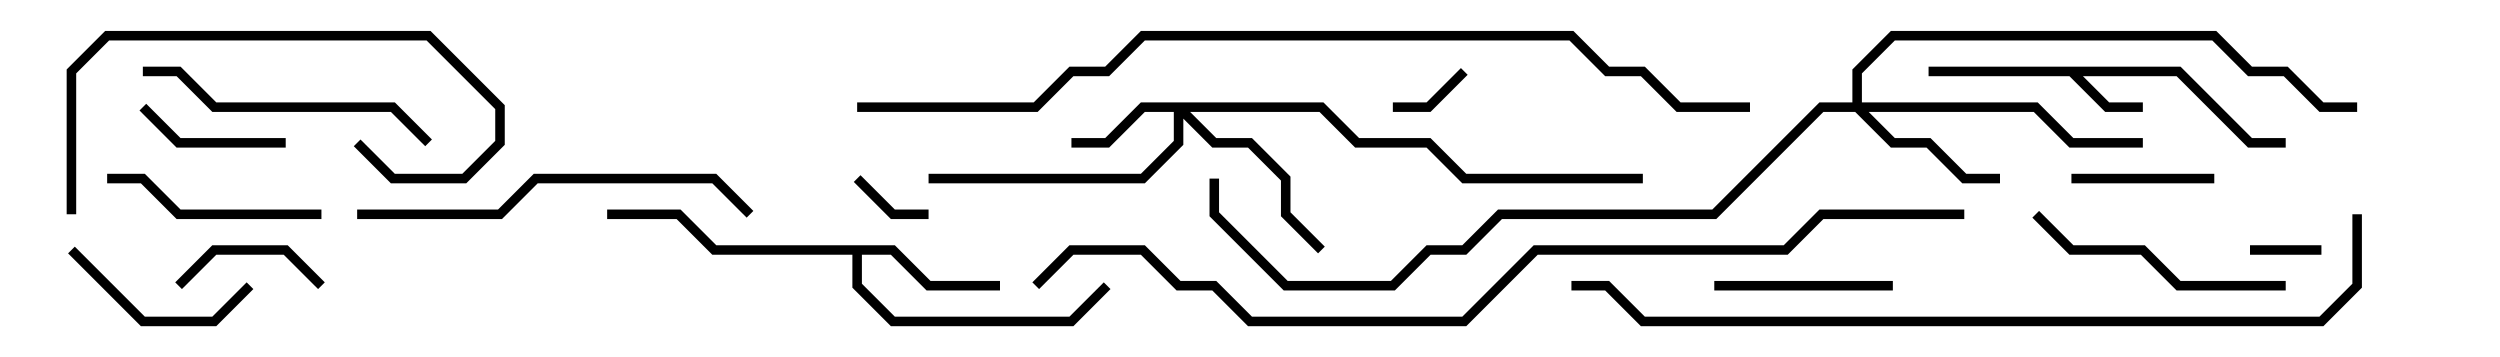 <svg version="1.1" width="105" height="15" xmlns="http://www.w3.org/2000/svg"><path d="M91.583,2.8L94.583,5.8L96,5.8L96,6.2L94.417,6.2L91.417,3.2L87.483,3.2L88.583,4.3L90,4.3L90,4.7L88.417,4.7L86.917,3.2L81,3.2L81,2.8z" stroke="none"/><path d="M37.583,10.3L39.083,11.8L42,11.8L42,12.2L38.917,12.2L37.417,10.7L36.2,10.7L36.2,11.917L37.583,13.3L44.917,13.3L46.359,11.859L46.641,12.141L45.083,13.7L37.417,13.7L35.8,12.083L35.8,10.7L29.917,10.7L28.417,9.2L25.5,9.2L25.5,8.8L28.583,8.8L30.083,10.3z" stroke="none"/><path d="M55.583,4.3L57.083,5.8L60.083,5.8L61.583,7.3L69,7.3L69,7.7L61.417,7.7L59.917,6.2L56.917,6.2L55.417,4.7L49.983,4.7L51.083,5.8L52.583,5.8L54.2,7.417L54.2,8.917L55.641,10.359L55.359,10.641L53.8,9.083L53.8,7.583L52.417,6.2L50.917,6.2L49.7,4.983L49.7,6.083L48.083,7.7L39,7.7L39,7.3L47.917,7.3L49.3,5.917L49.3,4.7L48.083,4.7L46.583,6.2L45,6.2L45,5.8L46.417,5.8L47.917,4.3z" stroke="none"/><path d="M77.8,4.3L77.8,2.917L79.417,1.3L93.083,1.3L94.583,2.8L96.083,2.8L97.583,4.3L99,4.3L99,4.7L97.417,4.7L95.917,3.2L94.417,3.2L92.917,1.7L79.583,1.7L78.2,3.083L78.2,4.3L85.583,4.3L87.083,5.8L90,5.8L90,6.2L86.917,6.2L85.417,4.7L78.483,4.7L79.583,5.8L81.083,5.8L82.583,7.3L84,7.3L84,7.7L82.417,7.7L80.917,6.2L79.417,6.2L77.917,4.7L76.583,4.7L72.083,9.2L63.083,9.2L61.583,10.7L60.083,10.7L58.583,12.2L53.917,12.2L50.8,9.083L50.8,7.5L51.2,7.5L51.2,8.917L54.083,11.8L58.417,11.8L59.917,10.3L61.417,10.3L62.917,8.8L71.917,8.8L76.417,4.3z" stroke="none"/><path d="M94.5,10.7L94.5,10.3L97.5,10.3L97.5,10.7z" stroke="none"/><path d="M61.359,2.859L61.641,3.141L60.083,4.7L58.5,4.7L58.5,4.3L59.917,4.3z" stroke="none"/><path d="M39,8.8L39,9.2L37.417,9.2L35.859,7.641L36.141,7.359L37.583,8.8z" stroke="none"/><path d="M7.641,12.141L7.359,11.859L8.917,10.3L12.083,10.3L13.641,11.859L13.359,12.141L11.917,10.7L9.083,10.7z" stroke="none"/><path d="M87,7.7L87,7.3L93,7.3L93,7.7z" stroke="none"/><path d="M12,5.8L12,6.2L7.417,6.2L5.859,4.641L6.141,4.359L7.583,5.8z" stroke="none"/><path d="M79.5,11.8L79.5,12.2L72,12.2L72,11.8z" stroke="none"/><path d="M2.859,10.641L3.141,10.359L6.083,13.3L8.917,13.3L10.359,11.859L10.641,12.141L9.083,13.7L5.917,13.7z" stroke="none"/><path d="M13.5,8.8L13.5,9.2L7.417,9.2L5.917,7.7L4.5,7.7L4.5,7.3L6.083,7.3L7.583,8.8z" stroke="none"/><path d="M96,11.8L96,12.2L91.417,12.2L89.917,10.7L86.917,10.7L85.359,9.141L85.641,8.859L87.083,10.3L90.083,10.3L91.583,11.8z" stroke="none"/><path d="M18.141,5.859L17.859,6.141L16.417,4.7L8.917,4.7L7.417,3.2L6,3.2L6,2.8L7.583,2.8L9.083,4.3L16.583,4.3z" stroke="none"/><path d="M3.2,9L2.8,9L2.8,2.917L4.417,1.3L18.083,1.3L21.2,4.417L21.2,6.083L19.583,7.7L16.417,7.7L14.859,6.141L15.141,5.859L16.583,7.3L19.417,7.3L20.8,5.917L20.8,4.583L17.917,1.7L4.583,1.7L3.2,3.083z" stroke="none"/><path d="M15,9.2L15,8.8L20.917,8.8L22.417,7.3L30.083,7.3L31.641,8.859L31.359,9.141L29.917,7.7L22.583,7.7L21.083,9.2z" stroke="none"/><path d="M98.8,9L99.2,9L99.2,12.083L97.583,13.7L68.917,13.7L67.417,12.2L66,12.2L66,11.8L67.583,11.8L69.083,13.3L97.417,13.3L98.8,11.917z" stroke="none"/><path d="M36,4.7L36,4.3L43.417,4.3L44.917,2.8L46.417,2.8L47.917,1.3L66.083,1.3L67.583,2.8L69.083,2.8L70.583,4.3L73.5,4.3L73.5,4.7L70.417,4.7L68.917,3.2L67.417,3.2L65.917,1.7L48.083,1.7L46.583,3.2L45.083,3.2L43.583,4.7z" stroke="none"/><path d="M43.641,12.141L43.359,11.859L44.917,10.3L48.083,10.3L49.583,11.8L51.083,11.8L52.583,13.3L61.417,13.3L64.417,10.3L74.917,10.3L76.417,8.8L82.5,8.8L82.5,9.2L76.583,9.2L75.083,10.7L64.583,10.7L61.583,13.7L52.417,13.7L50.917,12.2L49.417,12.2L47.917,10.7L45.083,10.7z" stroke="none"/></svg>
